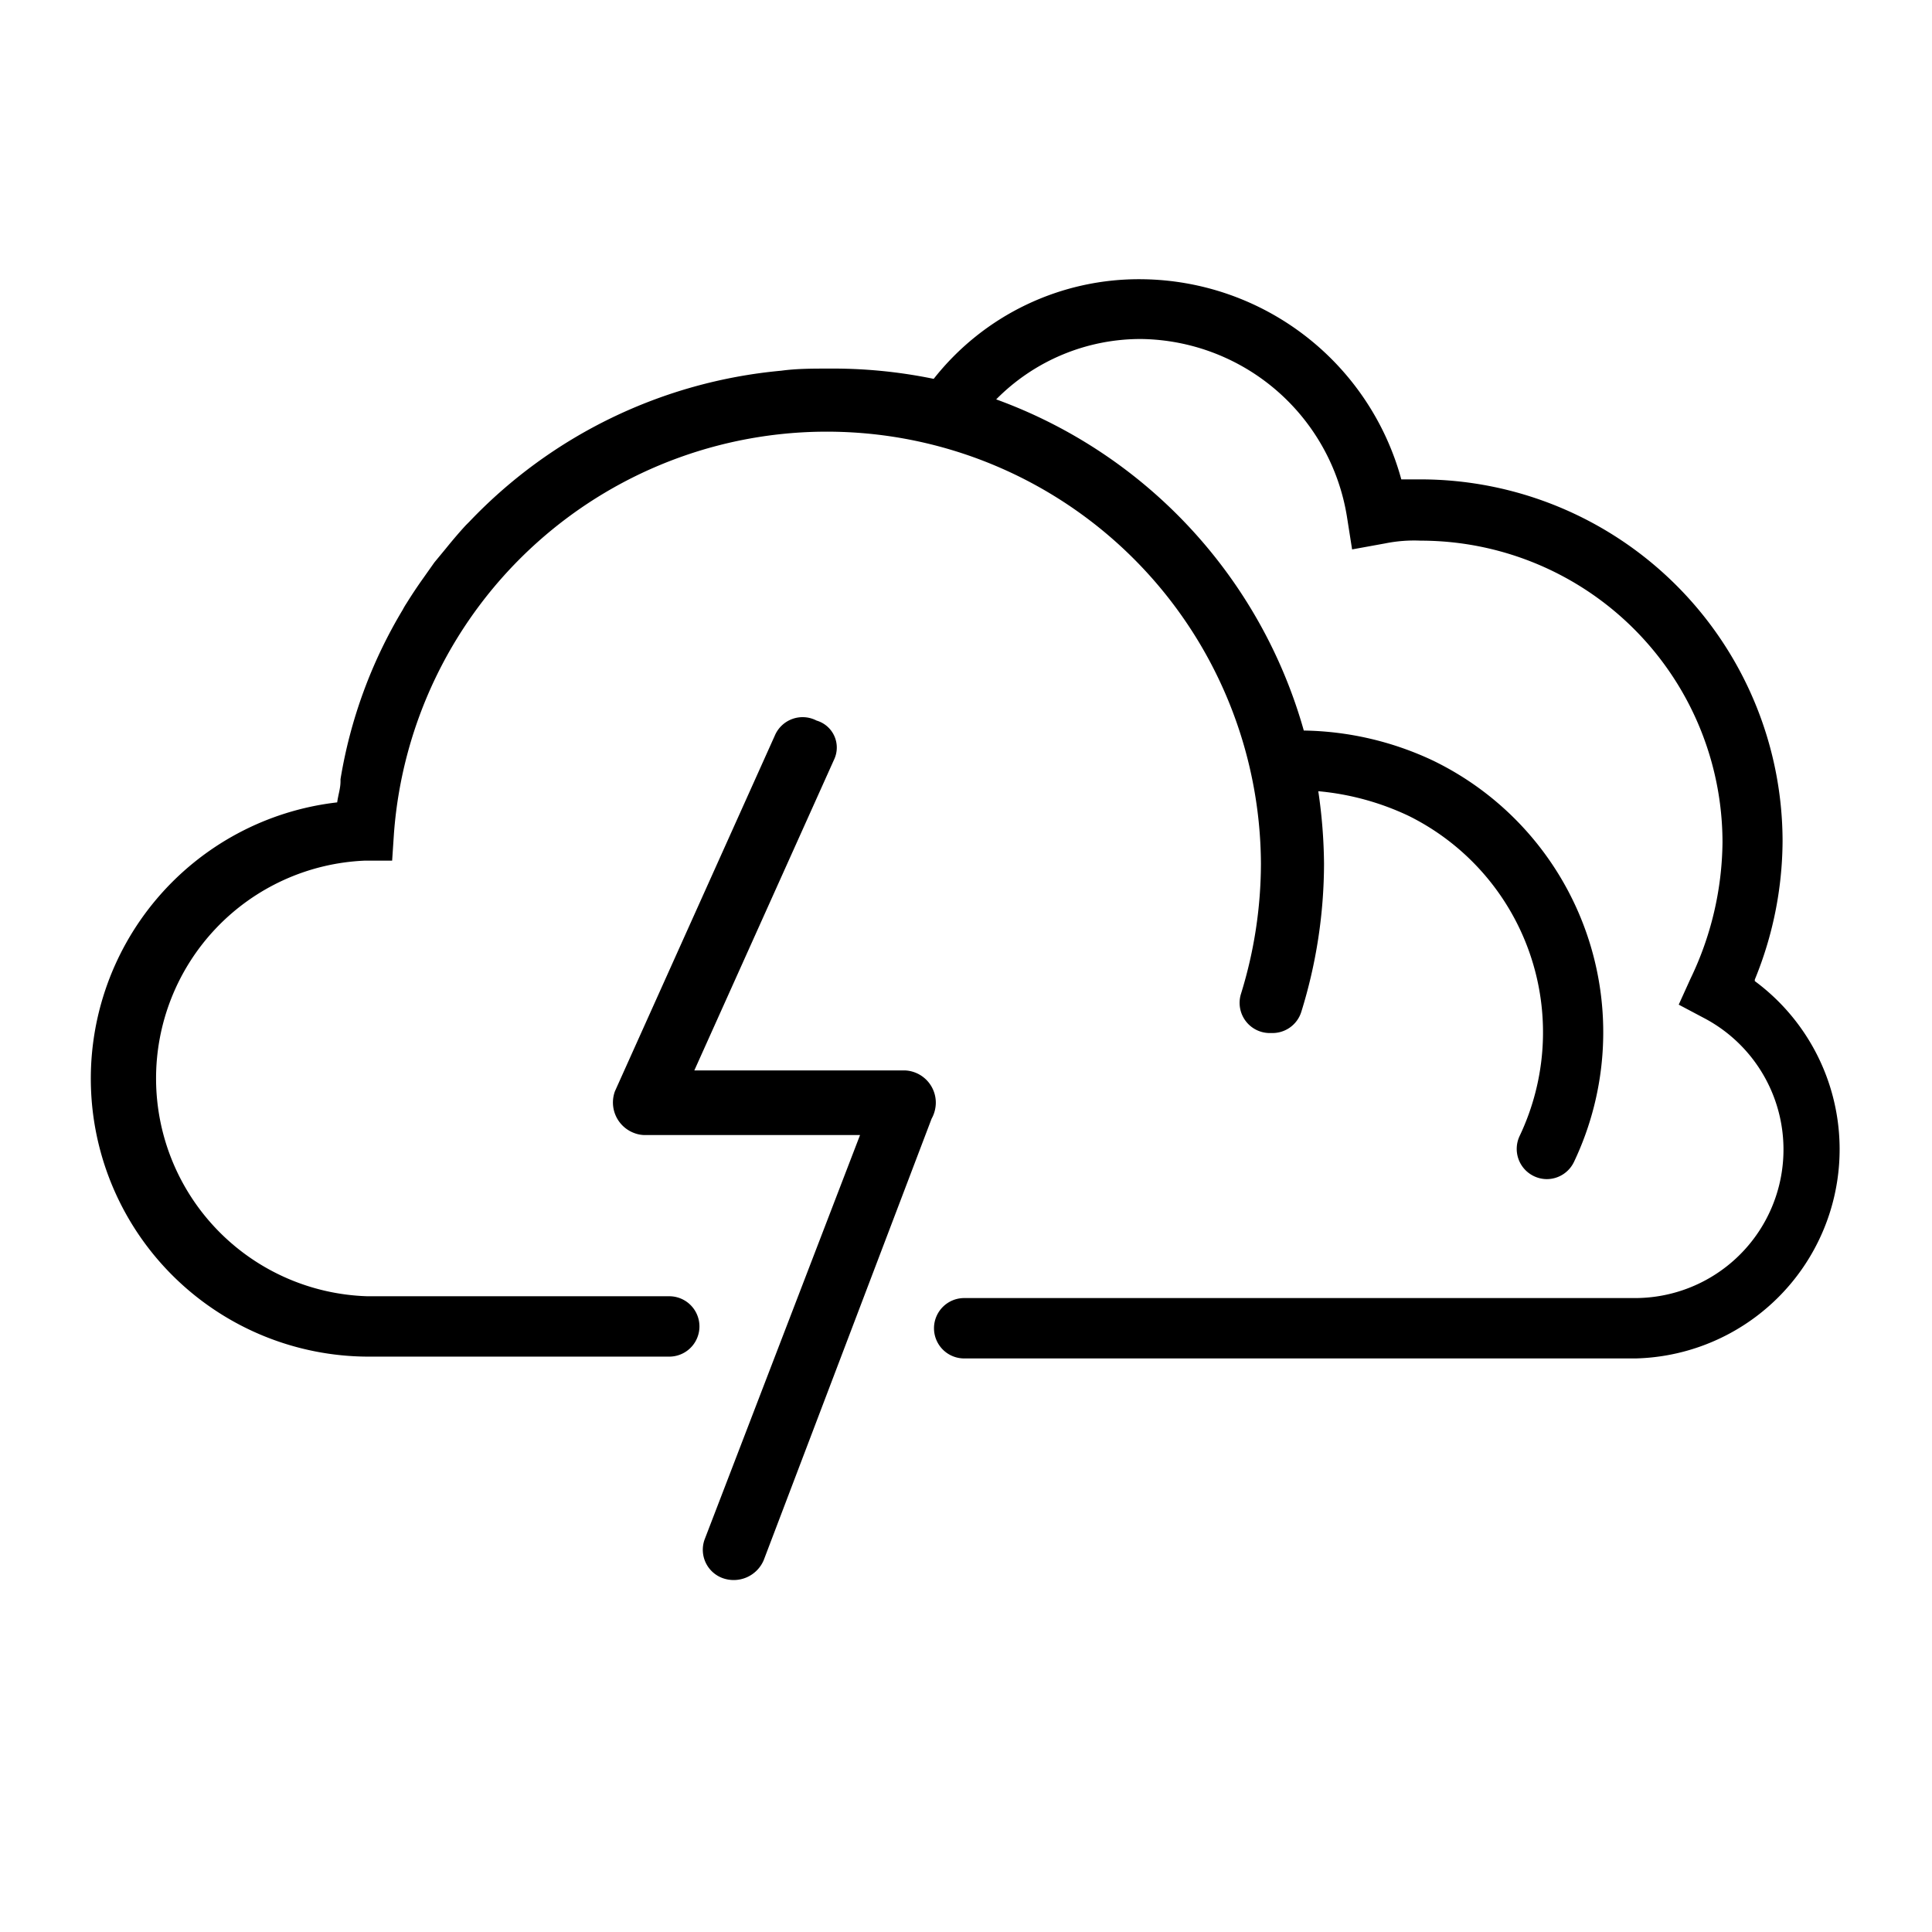 <?xml version="1.0" ?><svg id="Expanded" viewBox="0 0 64 64" xmlns="http://www.w3.org/2000/svg"><title/><path d="M58.13,32.45a12.22,12.22,0,0,0,.92-4.57,12,12,0,0,0-12-12h-.63a9,9,0,0,0-8.58-6.63,8.65,8.65,0,0,0-6.91,3.3,16.53,16.53,0,0,0-3.49-.34c-.52,0-1.05,0-1.56.07a16.31,16.31,0,0,0-10.33,5l-.12.12c-.23.25-.45.51-.66.77l-.38.46-.36.51c-.2.28-.38.55-.56.84a2.53,2.53,0,0,0-.13.22,15.9,15.9,0,0,0-2.06,5.61v.07c0,.24-.08.46-.11.7a9.21,9.21,0,0,0,1,18.36h10a1,1,0,0,0,0-2h-10a7.22,7.22,0,0,1-.09-14.43l.91,0,.06-.9a14.38,14.38,0,0,1,28.72,1,14.65,14.65,0,0,1-.66,4.31,1,1,0,0,0,1,1.3,1,1,0,0,0,1-.71,16.61,16.61,0,0,0,.75-4.9,17.27,17.27,0,0,0-.19-2.4,8.84,8.84,0,0,1,3,.82,8,8,0,0,1,3.67,10.6,1,1,0,0,0,.47,1.33,1,1,0,0,0,.43.1,1,1,0,0,0,.9-.57A10,10,0,0,0,47.48,25.2a10.39,10.39,0,0,0-4.29-1A16.41,16.41,0,0,0,33,13.23a6.72,6.72,0,0,1,4.81-2,7,7,0,0,1,6.81,5.89l.17,1.08L45.89,18a4.84,4.84,0,0,1,1.17-.09,10,10,0,0,1,10,10A10.62,10.62,0,0,1,56,32.42l-.39.86.83.44A4.92,4.92,0,0,1,54.15,43H31.94a1,1,0,1,0,0,2H54.19a6.93,6.93,0,0,0,3.94-12.5Z"/><path d="M31,36.54a1.07,1.07,0,0,0-1-1.08H23l4.64-10.32a.93.93,0,0,0-.59-1.27,1,1,0,0,0-1.38.49l-5.3,11.79A1.08,1.08,0,0,0,21,37.53a1,1,0,0,0,.39.07v0h7.1L23.34,51a1,1,0,0,0,.58,1.27,1.08,1.08,0,0,0,1.38-.59l5.56-14.62A1.11,1.11,0,0,0,31,36.54Z"/></svg>
